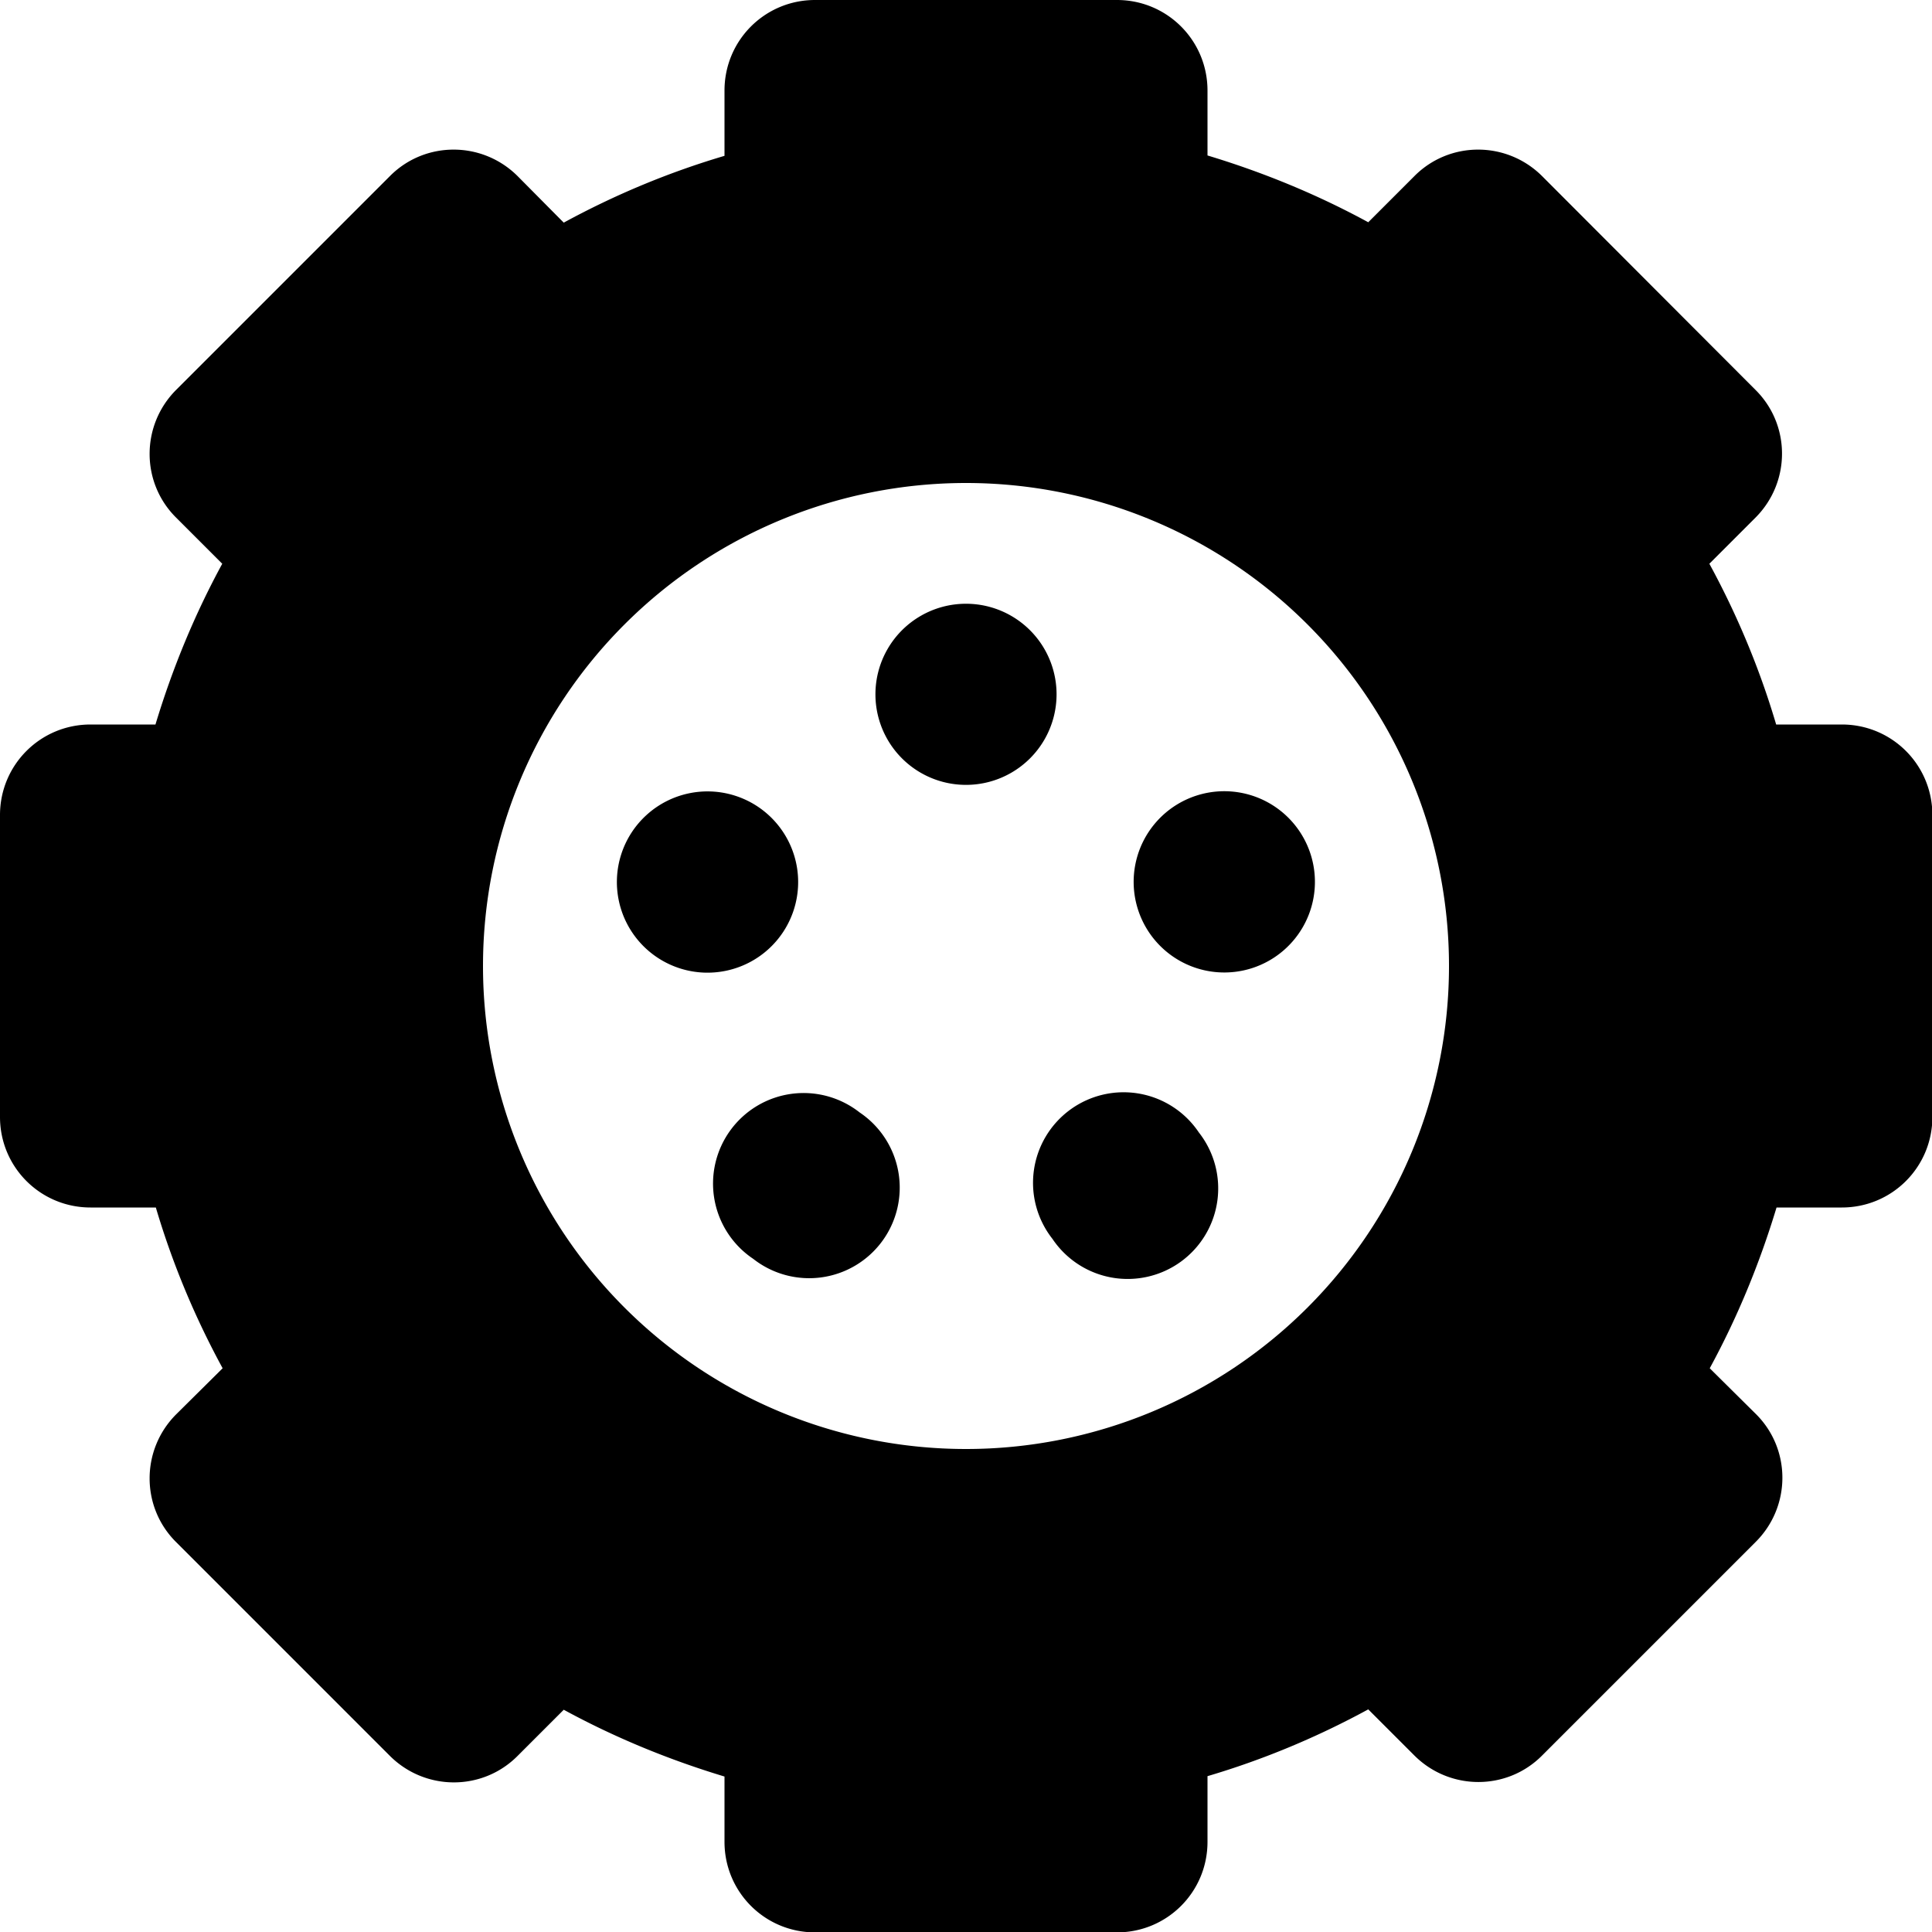 <svg fill="currentColor" xmlns="http://www.w3.org/2000/svg" viewBox="0 0 512 512"><!--! Font Awesome Pro 6.3.0 by @fontawesome - https://fontawesome.com License - https://fontawesome.com/license (Commercial License) Copyright 2023 Fonticons, Inc. --><path d="M320 24c0-13.3-10.7-24-24-24H216c-13.3 0-24 10.7-24 24V40c0 .4 0 .8 0 1.3c-14.9 4.4-29.2 10.4-42.6 17.7c-.3-.3-.6-.6-.9-.9L137.2 46.7c-9.4-9.4-24.6-9.4-33.9 0L46.7 103.3c-9.4 9.4-9.4 24.6 0 33.9L58 148.5c.3 .3 .6 .6 .9 .9c-7.3 13.4-13.2 27.7-17.7 42.6c-.4 0-.8 0-1.3 0H24c-13.3 0-24 10.7-24 24v80c0 13.3 10.7 24 24 24H40c.4 0 .8 0 1.3 0c4.4 14.9 10.4 29.2 17.7 42.6c-.3 .3-.6 .6-.9 .9L46.7 374.8c-9.4 9.4-9.4 24.6 0 33.9l56.6 56.6c9.4 9.4 24.6 9.4 33.9 0L148.5 454c.3-.3 .6-.6 .9-.9c13.4 7.3 27.7 13.2 42.6 17.7c0 .4 0 .8 0 1.3v16c0 13.3 10.7 24 24 24h80c13.3 0 24-10.7 24-24V472c0-.4 0-.8 0-1.3c14.9-4.4 29.2-10.4 42.6-17.7c.3 .3 .6 .6 .9 .9l11.3 11.3c9.4 9.4 24.6 9.4 33.9 0l56.6-56.6c9.4-9.4 9.4-24.6 0-33.9L454 363.5c-.3-.3-.6-.6-.9-.9c7.3-13.4 13.2-27.7 17.7-42.6c.4 0 .8 0 1.3 0h16c13.3 0 24-10.7 24-24V216c0-13.3-10.7-24-24-24H472c-.4 0-.8 0-1.3 0c-4.4-14.9-10.4-29.2-17.7-42.6c.3-.3 .6-.6 .9-.9l11.3-11.3c9.4-9.4 9.4-24.6 0-33.9L408.7 46.7c-9.4-9.4-24.6-9.4-33.9 0L363.5 58c-.3 .3-.6 .6-.9 .9c-13.4-7.3-27.7-13.2-42.6-17.7c0-.4 0-.8 0-1.3V24zM256 128a128 128 0 1 1 0 256 128 128 0 1 1 0-256zm0 80a24 24 0 1 0 0-48 24 24 0 1 0 0 48zm-61.1 2.9a24 24 0 1 0 -14.8 45.7 24 24 0 1 0 14.8-45.7zm106.7 30.2a24 24 0 1 0 45.7-14.8 24 24 0 1 0 -45.7 14.8zm-22.7 87.2a24 24 0 1 0 38.8-28.2 24 24 0 1 0 -38.8 28.2zm-51.1-33.5a24 24 0 1 0 -28.2 38.8 24 24 0 1 0 28.2-38.8z"/></svg>